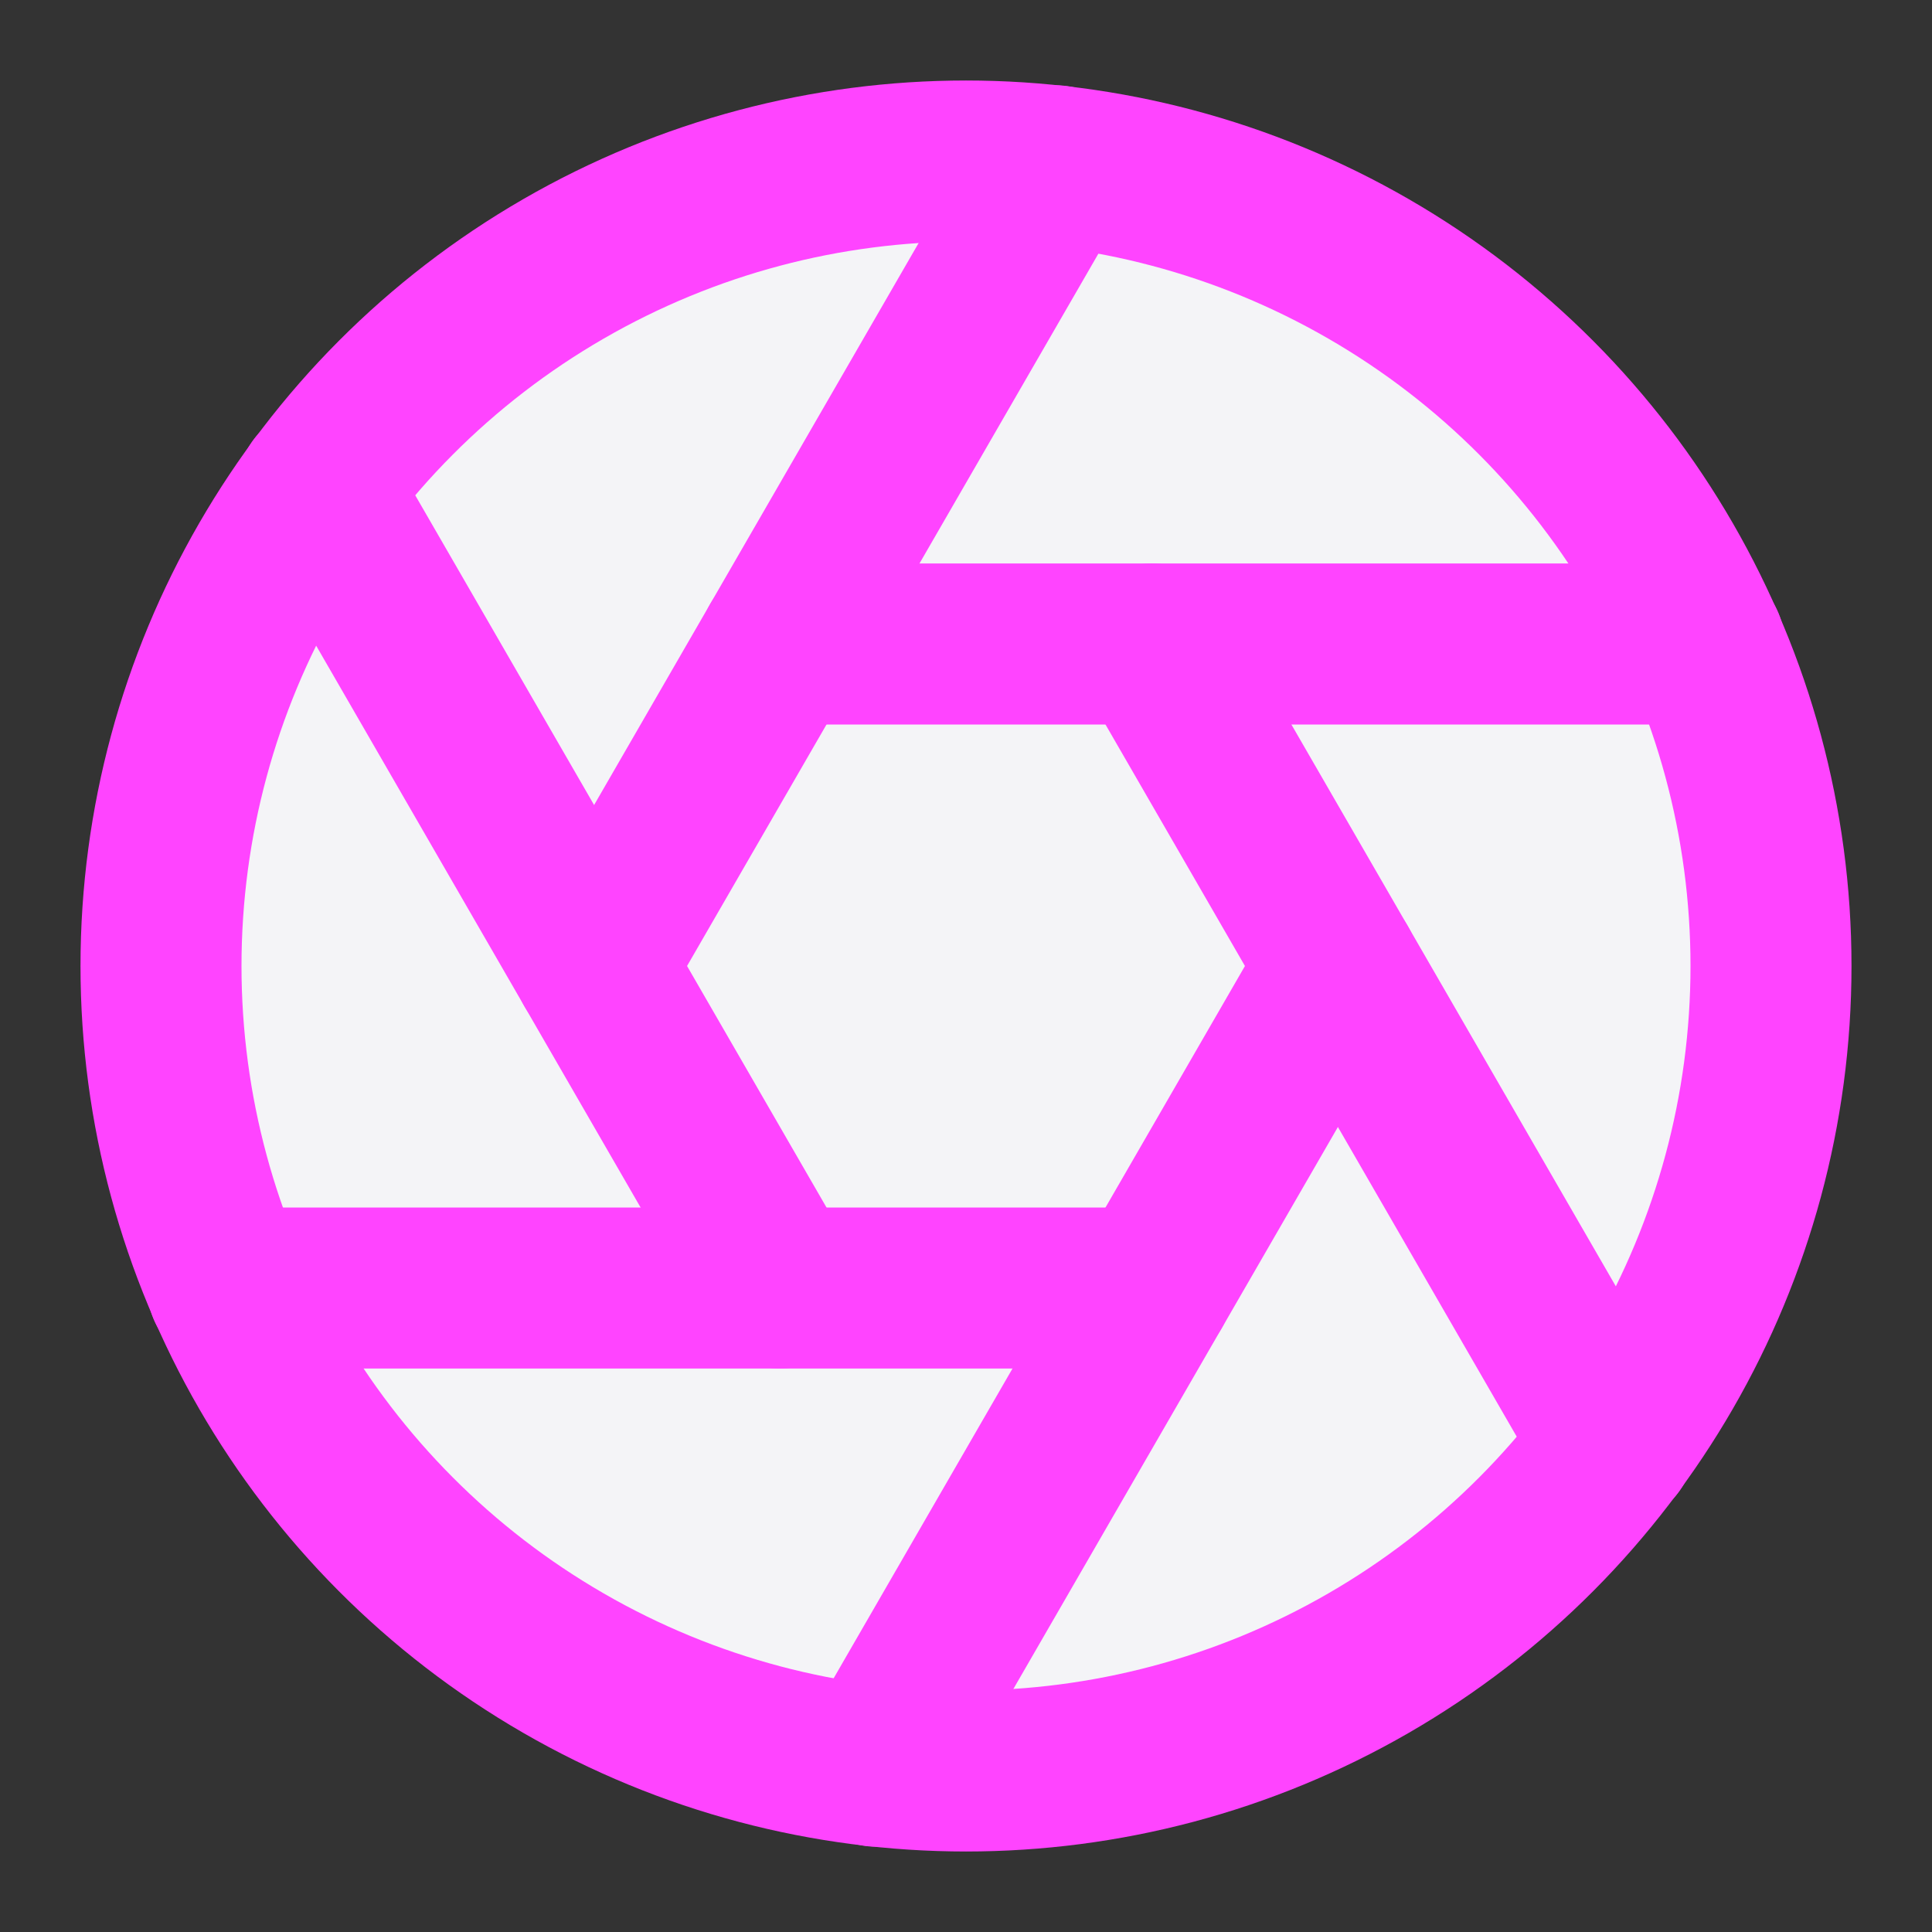 <svg fill="#f4f4f7" height="60" stroke="#f4f47" stroke-linecap="round" stroke-linejoin="round" stroke-width="2" viewBox="0 0 24 24" width="60" xmlns="http://www.w3.org/2000/svg"><rect x="0" y="0" width="24" height="24" fill="#333333" stroke="none"/><circle cx="12" cy="12" r="10"/><path d="m14.31 8 5.74 9.94"/><path d="m9.69 8h11.48"/><path d="m7.38 12 5.74-9.94"/><path d="m9.69 16-5.74-9.94"/><path d="m14.31 16h-11.48"/><path d="m16.62 12-5.74 9.94"/></svg>